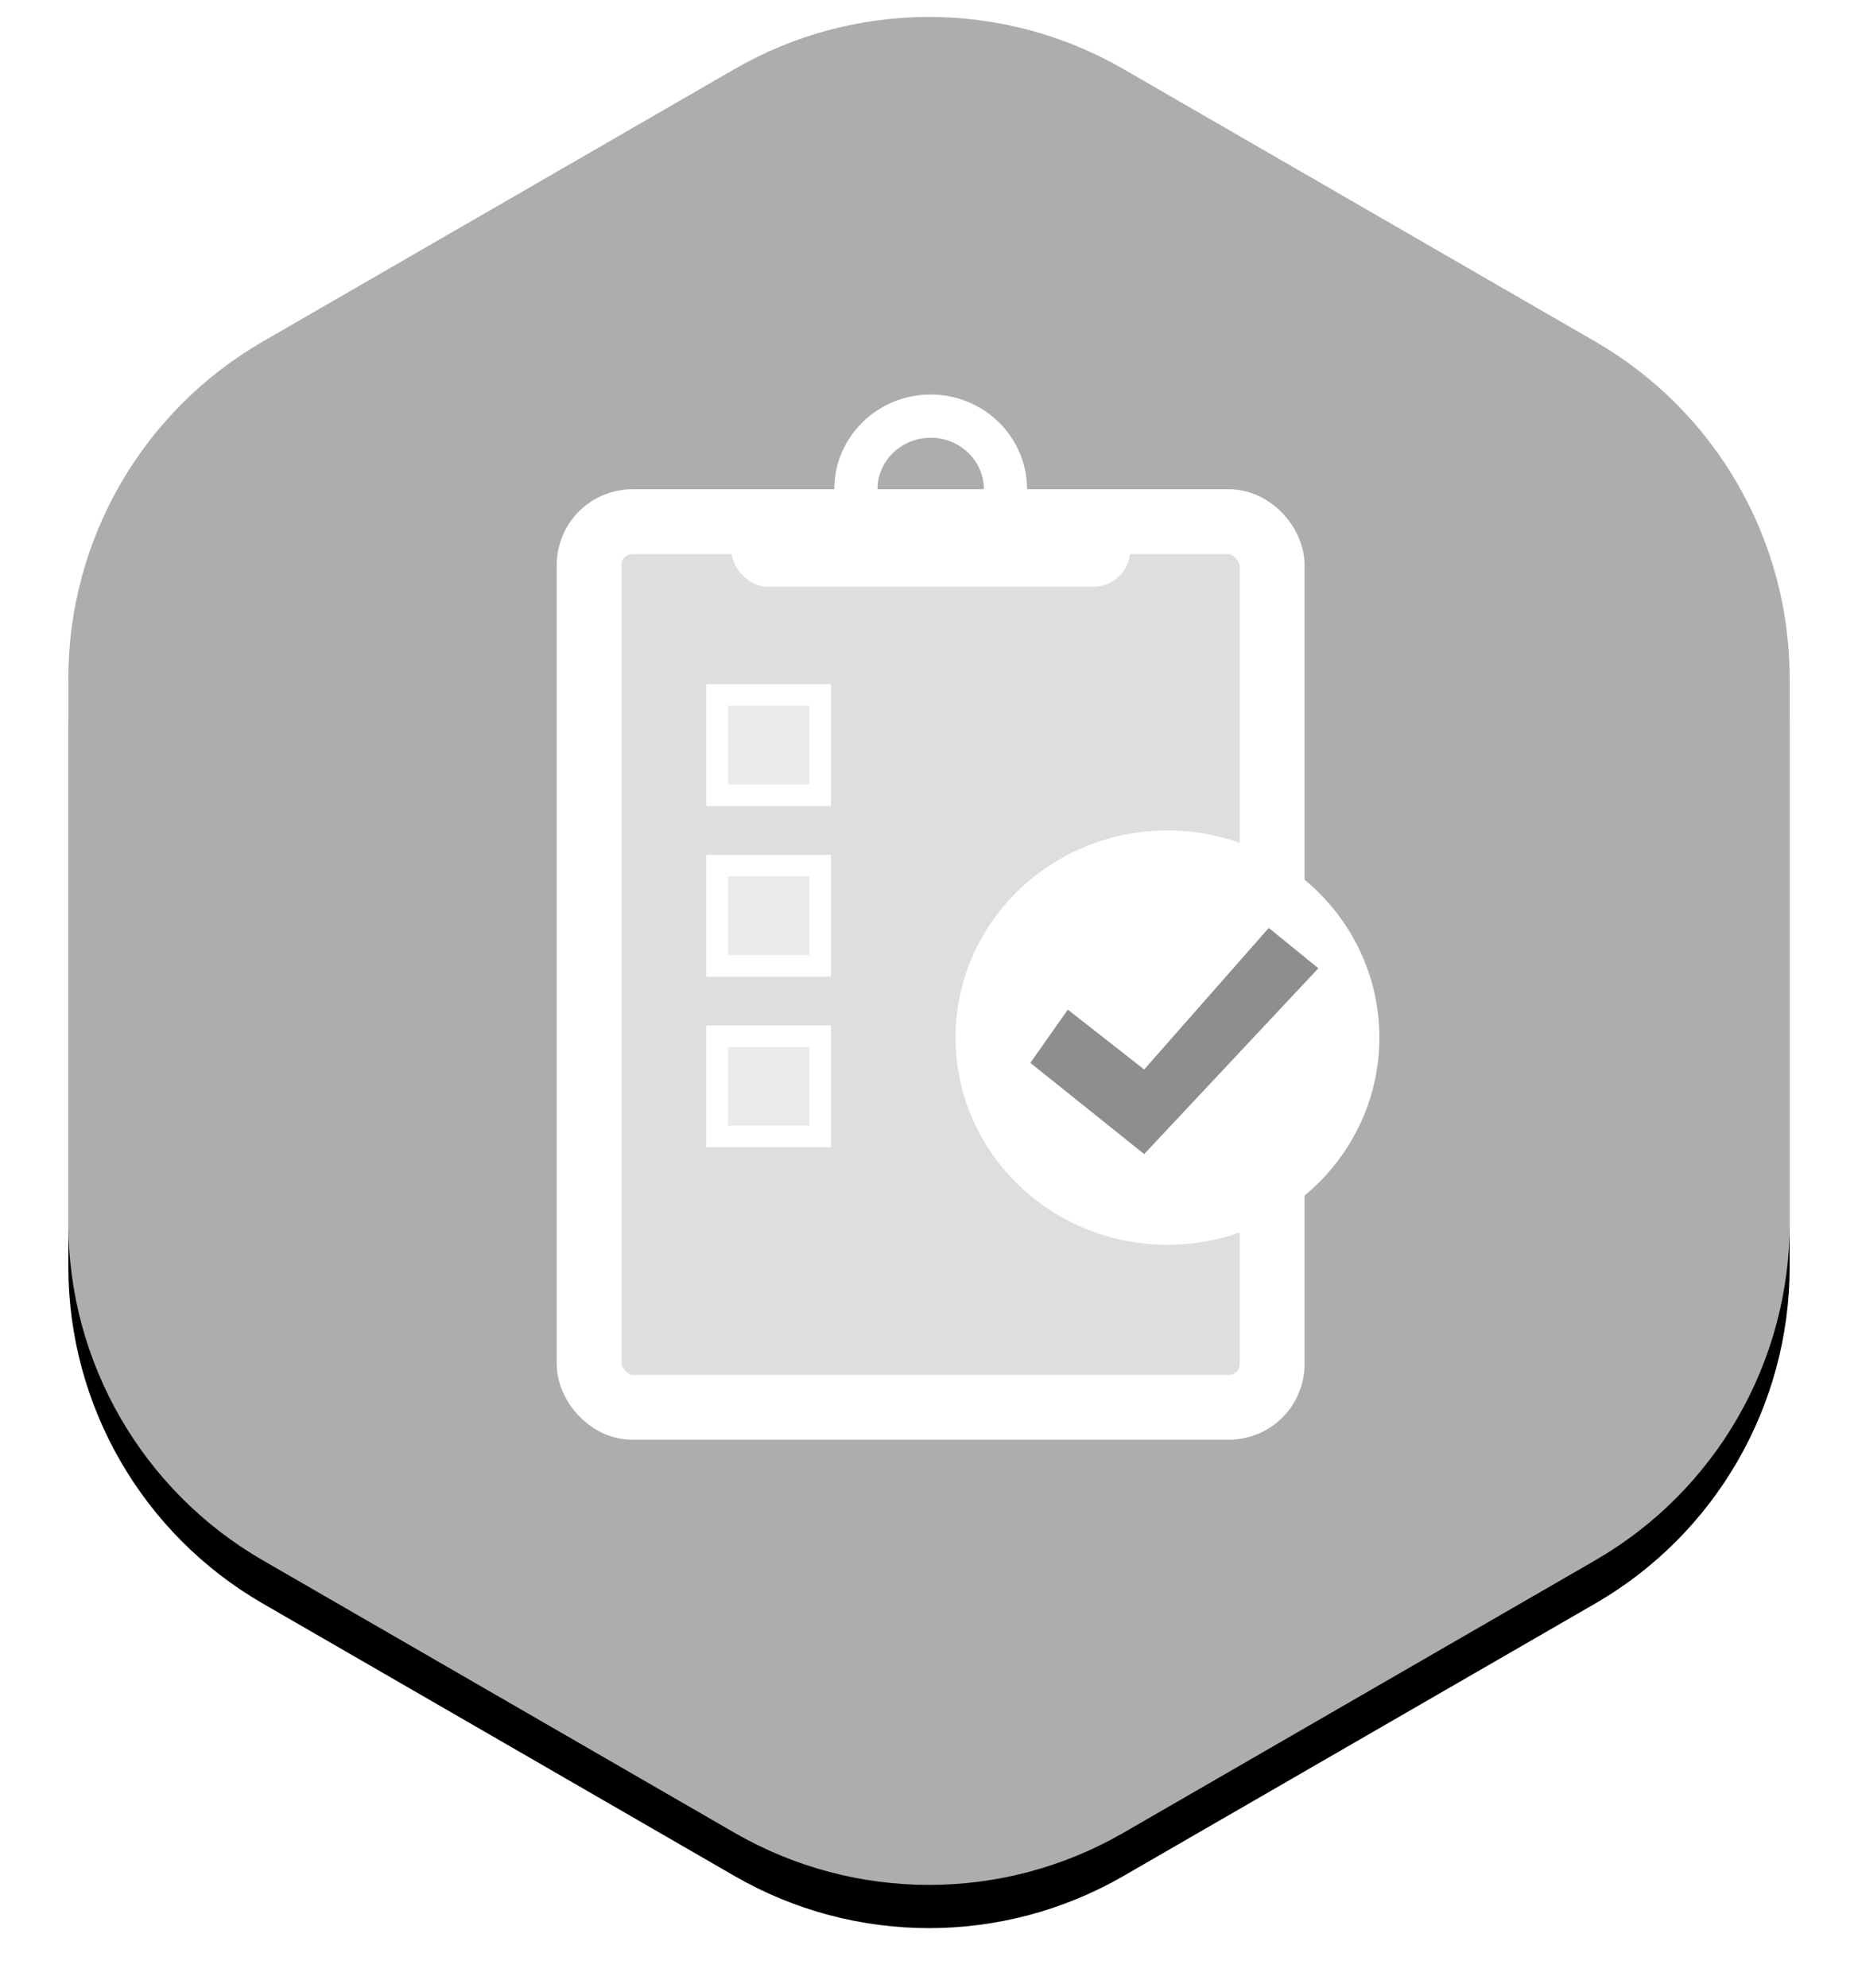
<svg width="86px" height="92px" viewBox="0 0 86 92" version="1.1" xmlns="http://www.w3.org/2000/svg" xmlns:xlink="http://www.w3.org/1999/xlink">
    <defs>
        <path d="M55,5.196 L76.837,17.804 C82.406,21.019 85.837,26.962 85.837,33.392 L85.837,58.608 C85.837,65.038 82.406,70.981 76.837,74.196 L55,86.804 C49.431,90.019 42.569,90.019 37,86.804 L15.163,74.196 C9.594,70.981 6.163,65.038 6.163,58.608 L6.163,33.392 C6.163,26.962 9.594,21.019 15.163,17.804 L37,5.196 C42.569,1.981 49.431,1.981 55,5.196 Z" id="path-1"></path>
        <filter x="0.7%" y="-0.8%" width="98.6%" height="105.9%" filterUnits="objectBoundingBox" id="filter-2">
            <feOffset dx="0" dy="2" in="SourceAlpha" result="shadowOffsetOuter1"></feOffset>
            <feGaussianBlur stdDeviation="1.5" in="shadowOffsetOuter1" result="shadowBlurOuter1"></feGaussianBlur>
            <feColorMatrix values="0 0 0 0 0   0 0 0 0 0   0 0 0 0 0  0 0 0 0.222 0" type="matrix" in="shadowBlurOuter1"></feColorMatrix>
        </filter>
    </defs>
    <g id="Page-1" stroke="none" stroke-width="1" fill="none" fill-rule="evenodd">
        <g id="Disabled" transform="translate(-455, -2)">
            <g id="reporting_dis" transform="translate(452, 0)">
                <g id="Polygon">
                    <use fill="black" fill-opacity="1" filter="url(#filter-2)" xlink:href="#path-1"></use>
                    <use fill="#ADADAD" fill-rule="evenodd" xlink:href="#path-1"></use>
                </g>
                <g id="Reporting-Icon" transform="translate(23, 19)">
                    <g stroke-width="1" transform="translate(5.769, 5.638)" id="Rectangle" stroke="#FFFFFF">
                        <rect stroke-width="3" x="1.5" y="1.5" width="31.615" height="40.979" rx="2"></rect>
                    </g>
                    <ellipse id="Oval" stroke="#FFFFFF" stroke-width="2" fill-opacity="0" fill="#D8D8D8" cx="23.077" cy="5.638" rx="3.462" ry="3.383"></ellipse>
                    <g stroke-width="1" transform="translate(8.077, 7.894)" fill="#FFFFFF" fill-opacity="0.595" id="Rectangle">
                        <rect x="0" y="0" width="30" height="39.468" rx="2"></rect>
                    </g>
                    <g stroke-width="1" transform="translate(13.846, 6.766)" fill="#FFFFFF" id="Rectangle">
                        <rect x="0" y="0" width="18.462" height="3.383" rx="1.691"></rect>
                    </g>
                    <rect id="Rectangle" stroke="#FFFFFF" stroke-width="1" fill-opacity="0.362" fill="#FFFFFF" x="13.192" y="15.16" width="4.769" height="4.638"></rect>
                    <rect id="Rectangle" stroke="#FFFFFF" stroke-width="1" fill-opacity="0.362" fill="#FFFFFF" x="13.192" y="23.053" width="4.769" height="4.638"></rect>
                    <rect id="Rectangle" stroke="#FFFFFF" stroke-width="1" fill-opacity="0.362" fill="#FFFFFF" x="13.192" y="30.947" width="4.769" height="4.638"></rect>
                    <ellipse id="Oval" fill="#FFFFFF" cx="34.038" cy="31.011" rx="9.808" ry="9.585"></ellipse>
                    <polygon id="Path" fill="#8E8E8E" points="27.692 32.18 32.96 36.4 41.022 27.802 38.727 25.936 32.96 32.486 29.425 29.716"></polygon>
                </g>
            </g>
        </g>
    </g>
</svg>